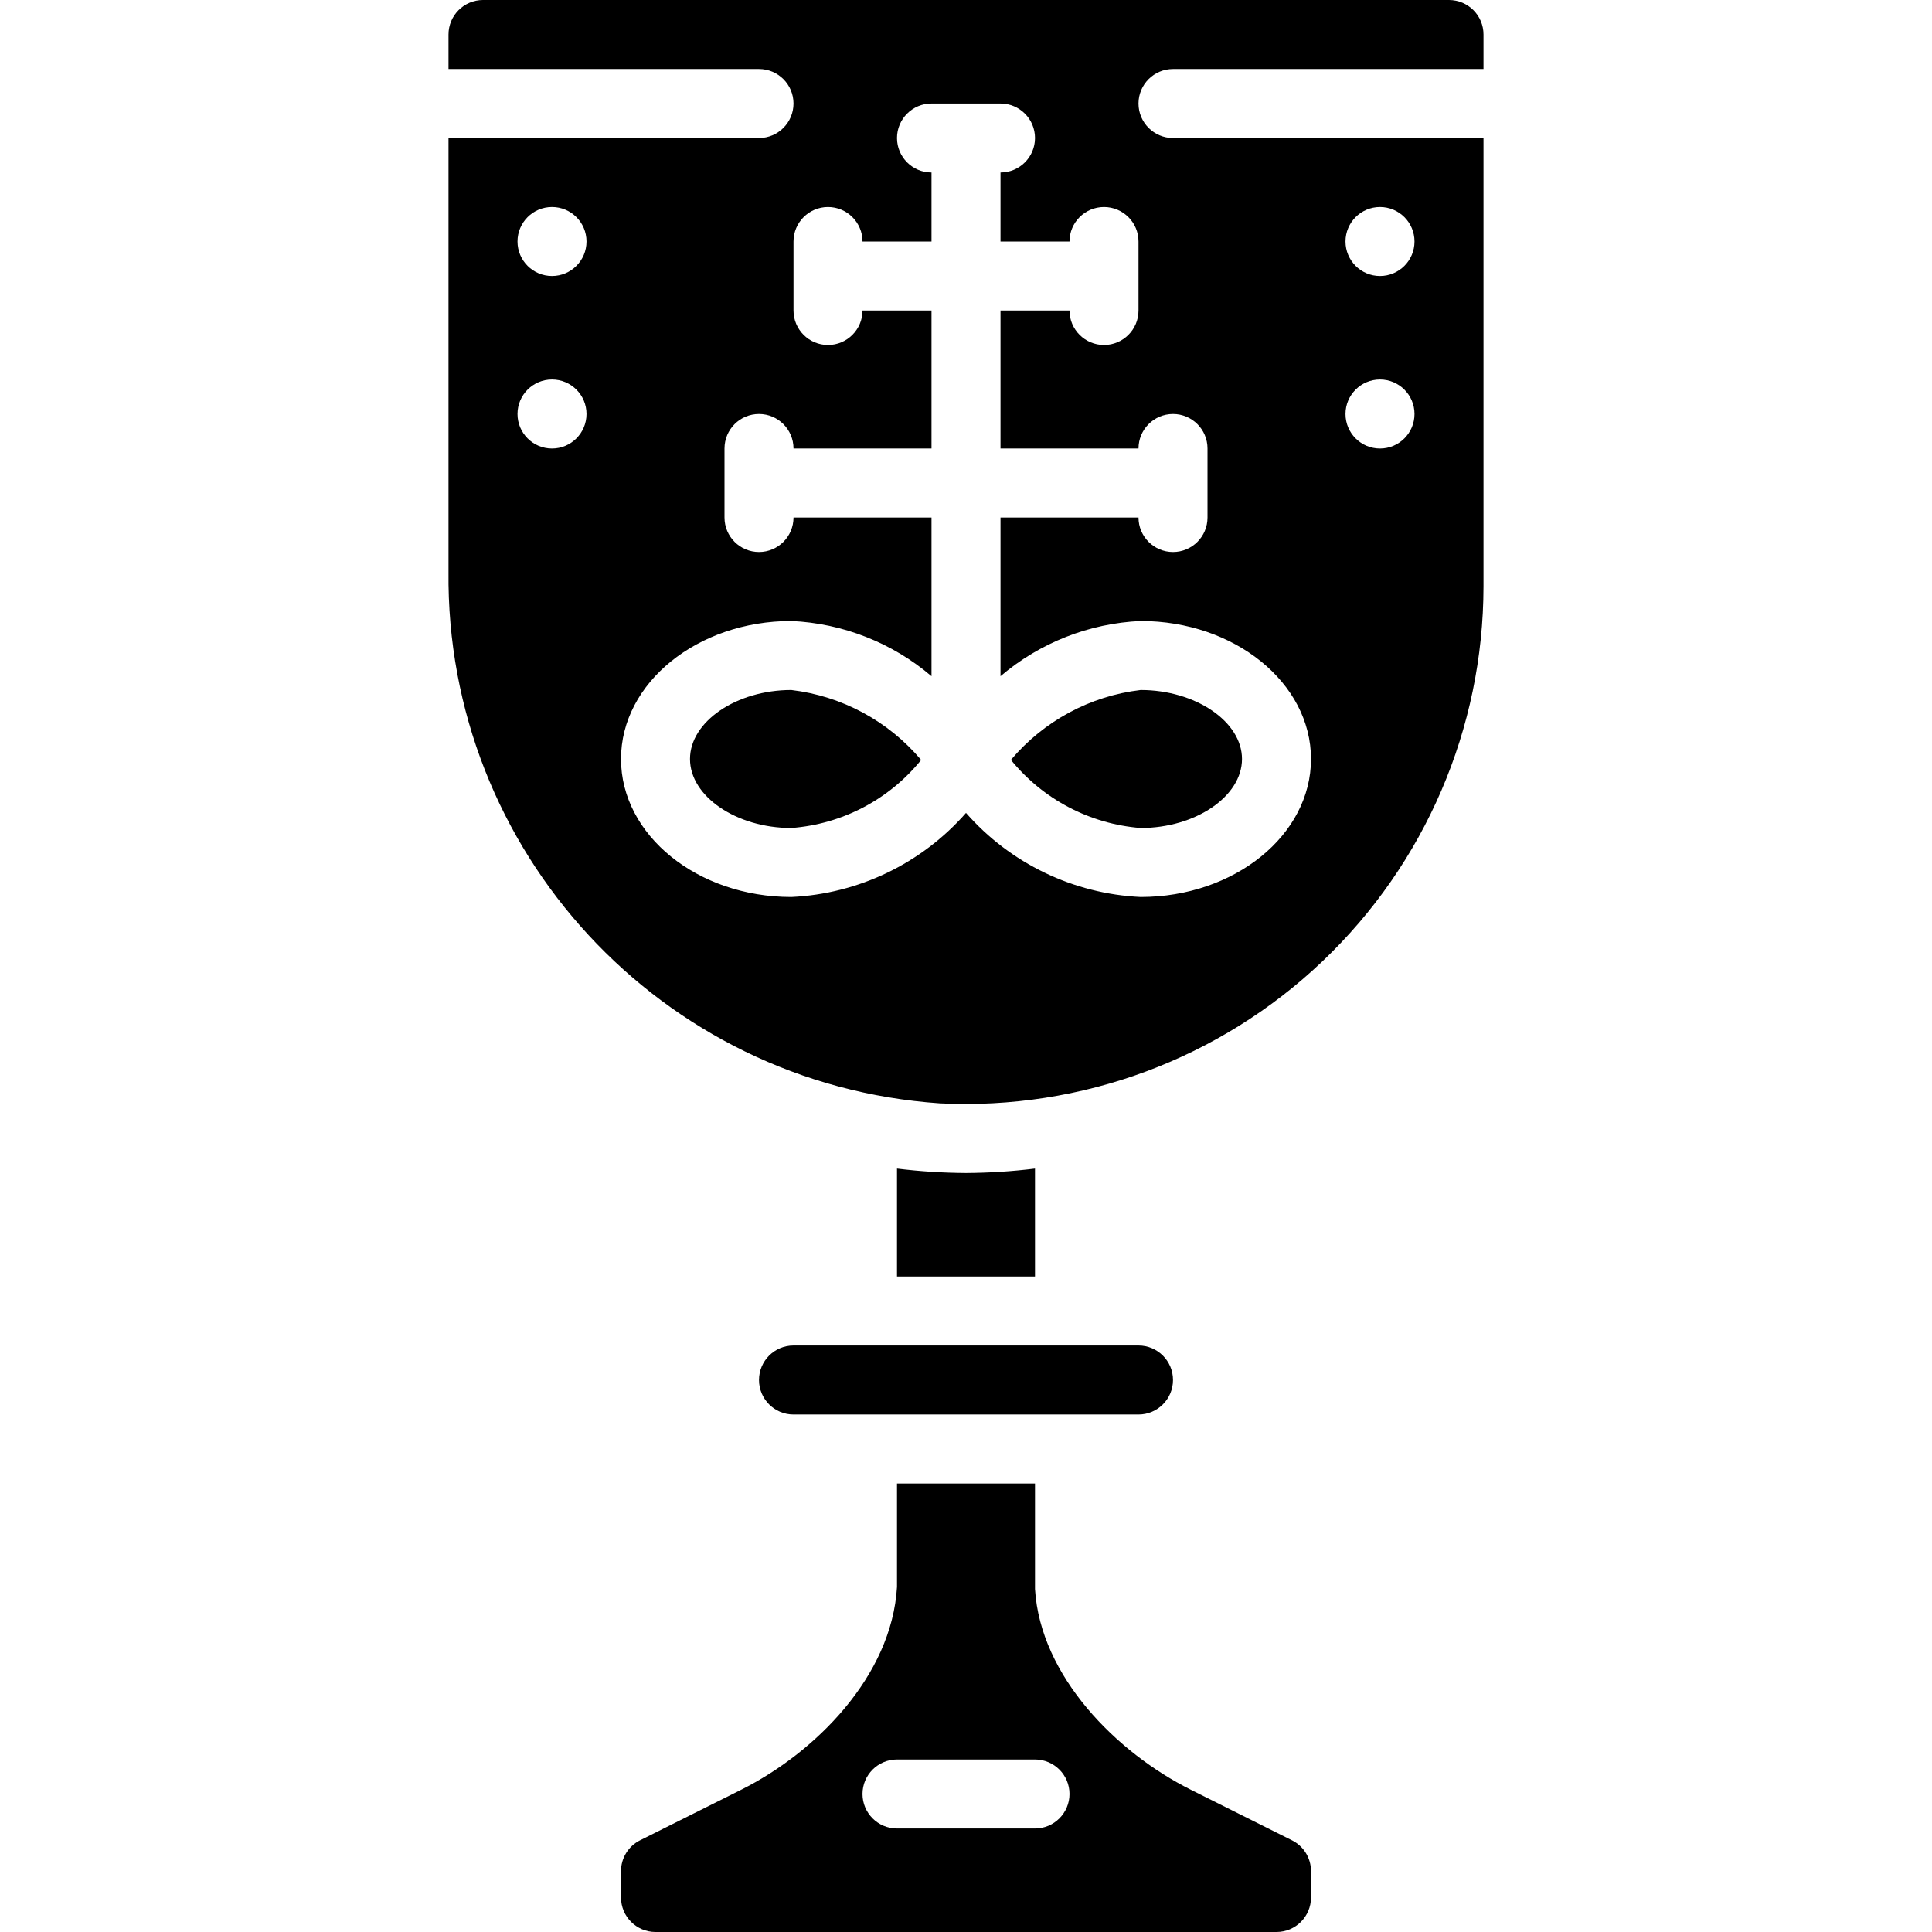 <svg height="512" viewBox="0 0 30 56" width="512" xmlns="http://www.w3.org/2000/svg"><g id="Page-1" fill="none" fill-rule="evenodd"><g id="044---Satan-Challice" fill="rgb(0,0,0)" fill-rule="nonzero" transform="translate(-1)"><path id="Shape" d="m16 34c-.669-.004-1.336-.046-2-.128v3.128h4v-3.128c-.664.082-1.331.124-2 .128z"/><path id="Shape" d="m25.447 53.342-2.934-1.467c-2.136-1.068-4.359-3.281-4.513-5.815v-3.06h-4v3c-.154 2.594-2.377 4.807-4.513 5.875l-2.934 1.467c-.339.169-.553.515-.553.894v.764c0 .552.448 1 1 1h18c.552 0 1-.448 1-1v-.764c-0-.379-.214-.725-.553-.894zm-7.447-.342h-4c-.552 0-1-.448-1-1s.448-1 1-1h4c.552 0 1 .448 1 1s-.448 1-1 1z"/><path id="Shape" d="m10 40c0 .552.448 1 1 1h10c.552 0 1-.448 1-1s-.448-1-1-1h-10c-.552 0-1 .448-1 1z"/><path id="Shape" d="m10.937 20c-1.592 0-2.937.916-2.937 2s1.345 2 2.937 2c1.473-.11 2.834-.824 3.763-1.972-.951-1.129-2.297-1.854-3.763-2.028z"/><path id="Shape" d="m21.062 24c1.593 0 2.938-.916 2.938-2s-1.345-2-2.938-2c-1.465.173-2.809.898-3.76 2.026.931 1.145 2.289 1.858 3.76 1.974z"/><path id="Shape" d="m22 2h9v-1c0-.552-.448-1-1-1h-28c-.552 0-1 .448-1 1v1h9c.552 0 1 .448 1 1s-.448 1-1 1h-9v12.565c-.087 8.101 6.161 14.863 14.244 15.416 4.103.202 8.11-1.285 11.087-4.116 2.977-2.831 4.664-6.757 4.669-10.865v-13h-9c-.552 0-1-.448-1-1s.448-1 1-1zm-18 11c-.552 0-1-.448-1-1s.448-1 1-1 1 .448 1 1-.448 1-1 1zm0-5c-.552 0-1-.448-1-1s.448-1 1-1 1 .448 1 1-.448 1-1 1zm24-2c.552 0 1 .448 1 1s-.448 1-1 1-1-.448-1-1 .448-1 1-1zm0 5c.552 0 1 .448 1 1s-.448 1-1 1-1-.448-1-1 .448-1 1-1zm-6 1c.552 0 1 .448 1 1v2c0 .552-.448 1-1 1s-1-.448-1-1h-4v4.6c1.139-.97 2.568-1.533 4.062-1.6 2.723 0 4.938 1.794 4.938 4s-2.215 4-4.938 4c-1.948-.091-3.776-.971-5.062-2.437-1.287 1.466-3.114 2.346-5.063 2.437-2.722 0-4.937-1.794-4.937-4s2.215-4 4.937-4c1.494.067 2.924.63 4.063 1.6v-4.6h-4c0 .552-.448 1-1 1-.552 0-1-.448-1-1v-2c0-.552.448-1 1-1 .552 0 1 .448 1 1h4v-4h-2c0 .552-.448 1-1 1s-1-.448-1-1v-2c0-.552.448-1 1-1s1 .448 1 1h2v-2c-.552 0-1-.448-1-1s.448-1 1-1h2c.552 0 1 .448 1 1s-.448 1-1 1v2h2c0-.552.448-1 1-1s1 .448 1 1v2c0 .552-.448 1-1 1s-1-.448-1-1h-2v4h4c0-.552.448-1 1-1z"/></g></g></svg>